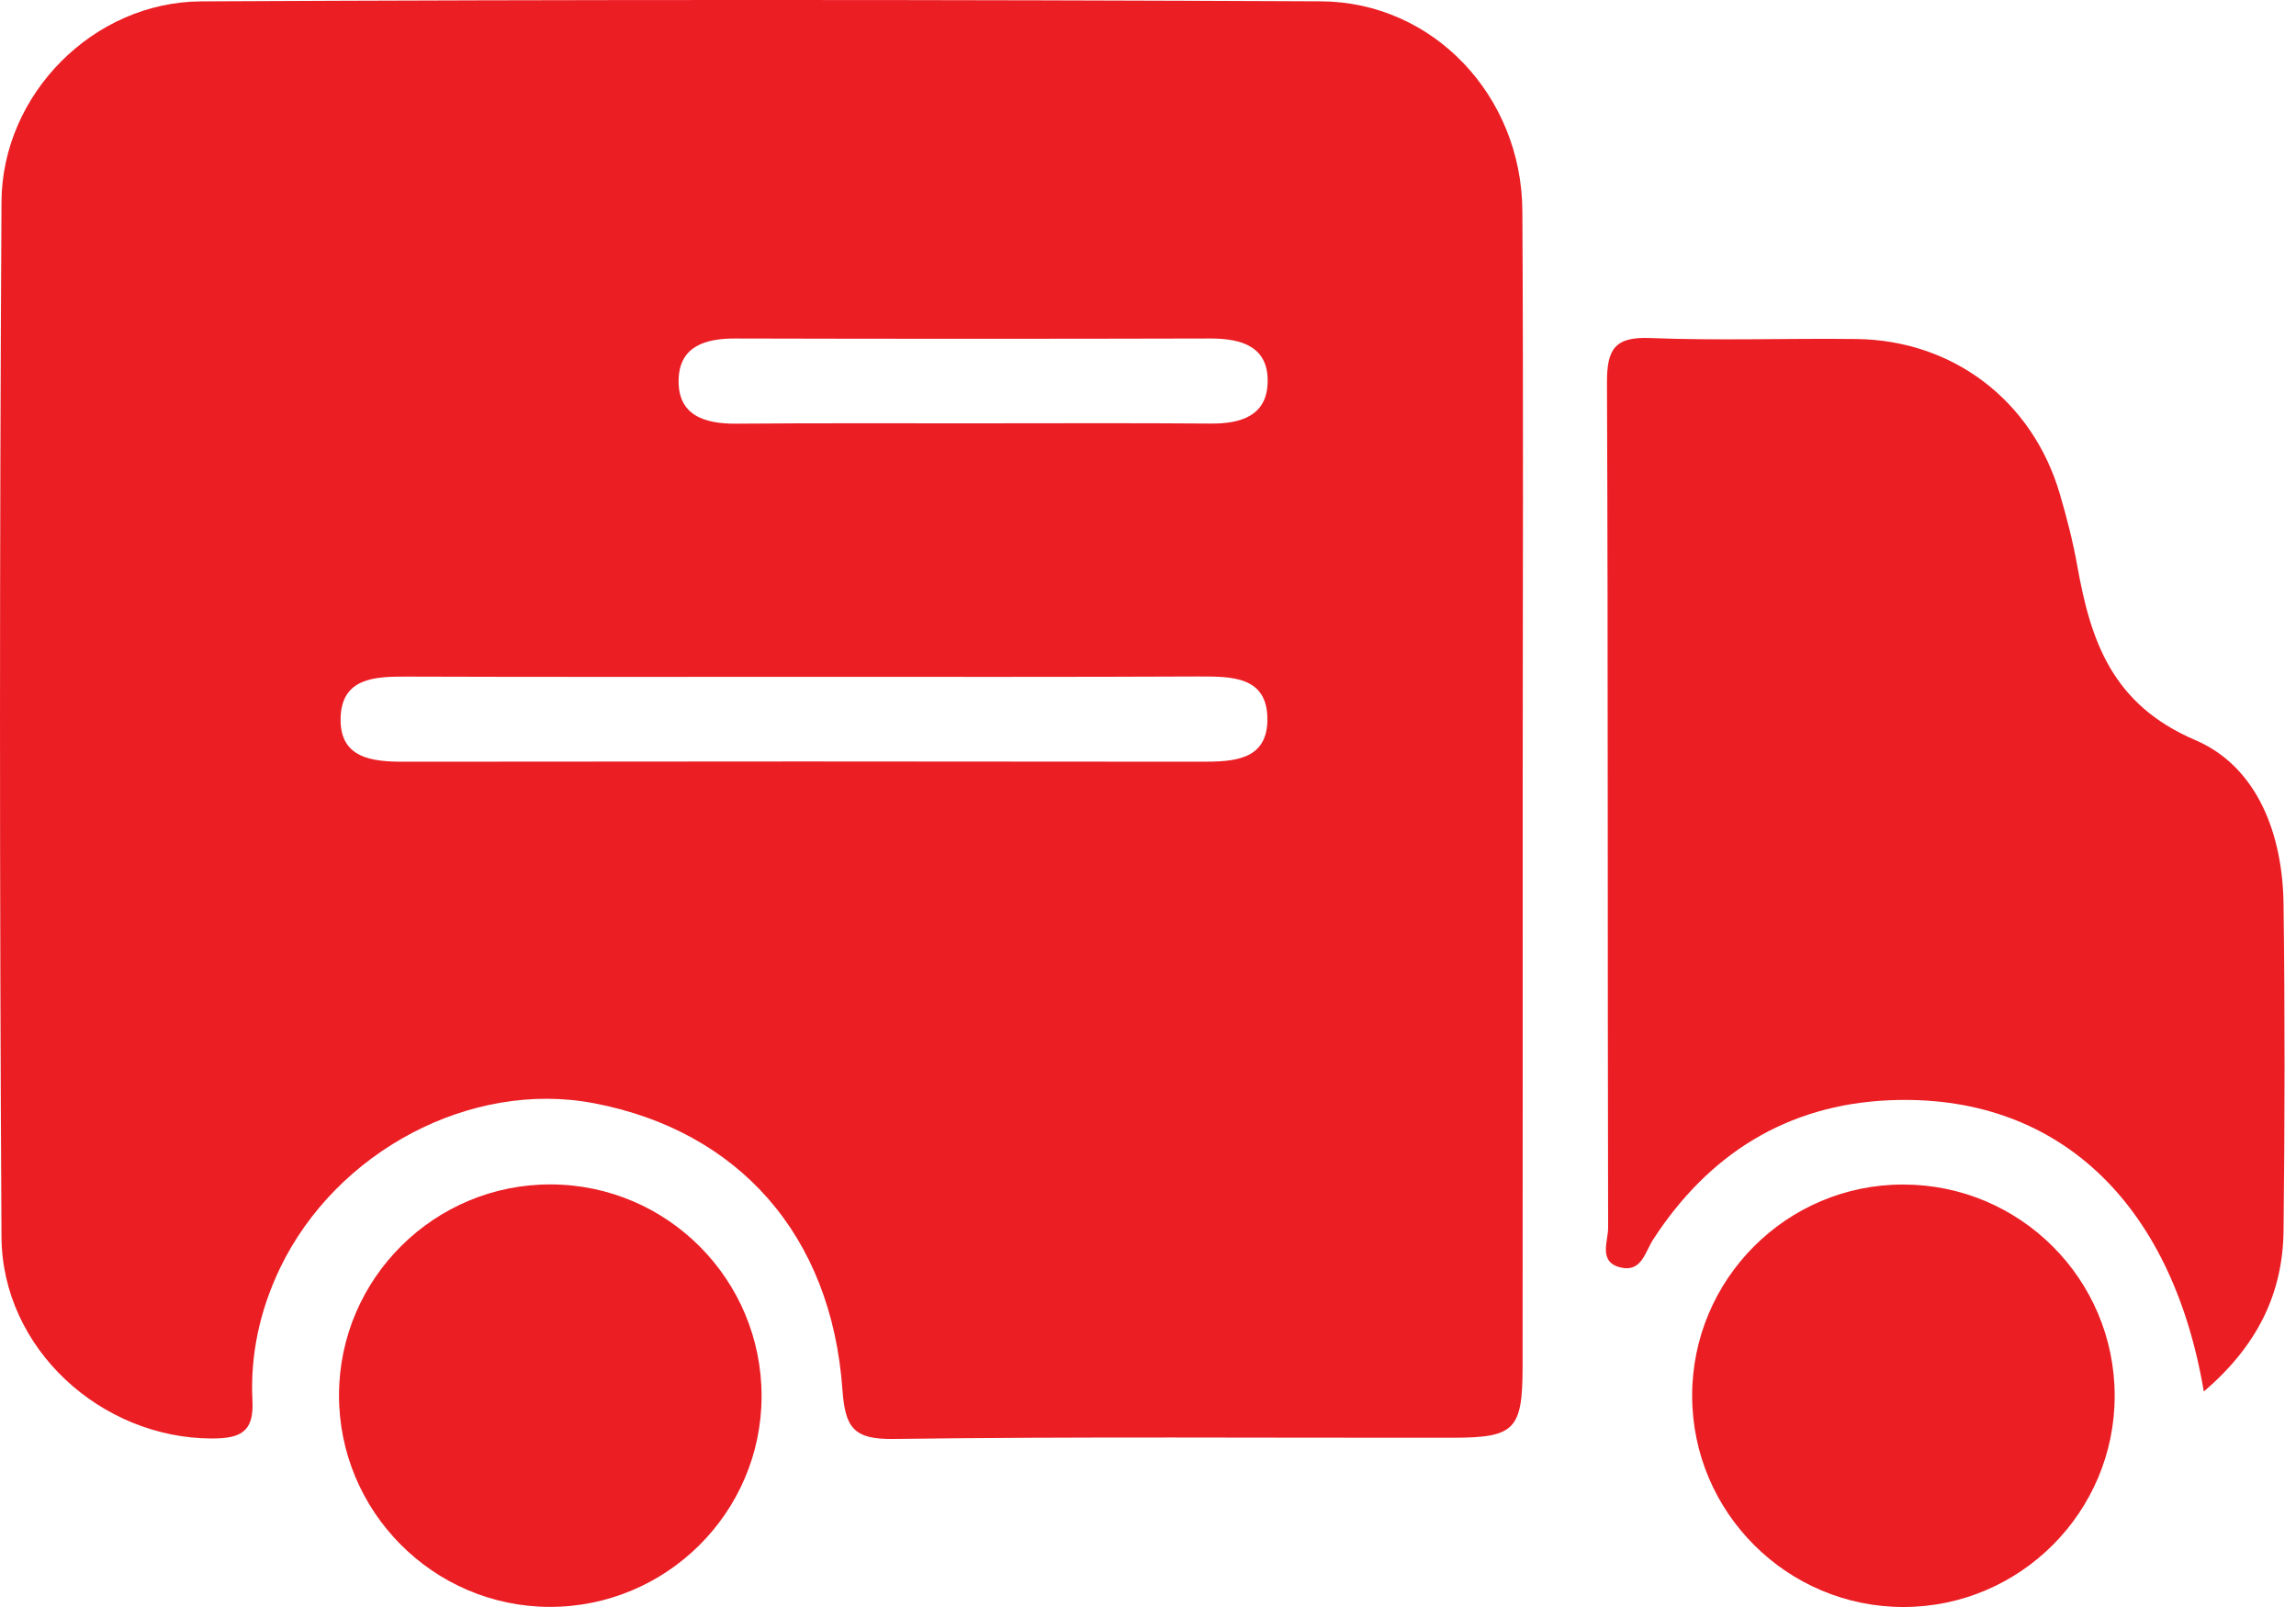 <svg width="40" height="28" viewBox="0 0 40 28" fill="none" xmlns="http://www.w3.org/2000/svg">
<path d="M26.528 13.793C26.528 17.136 26.529 20.478 26.526 23.821C26.524 24.911 26.39 25.049 25.312 25.051C22.061 25.055 18.811 25.029 15.56 25.072C14.864 25.081 14.724 24.869 14.676 24.21C14.485 21.521 12.864 19.701 10.345 19.222C8.208 18.815 5.86 20.053 4.878 22.097C4.527 22.83 4.357 23.604 4.398 24.41C4.425 24.948 4.191 25.064 3.692 25.064C1.762 25.061 0.037 23.499 0.026 21.552C-0.009 15.541 -0.008 9.529 0.026 3.518C0.035 1.641 1.628 0.034 3.503 0.024C10.004 -0.009 16.507 -0.007 23.008 0.023C24.97 0.032 26.509 1.671 26.522 3.671C26.542 7.045 26.528 10.419 26.528 13.793ZM14.074 11.793C11.744 11.793 9.416 11.797 7.087 11.789C6.536 11.787 5.952 11.806 5.934 12.509C5.915 13.213 6.481 13.274 7.044 13.272C11.672 13.266 16.299 13.266 20.927 13.272C21.48 13.272 22.071 13.252 22.08 12.55C22.089 11.776 21.454 11.787 20.879 11.787C18.61 11.797 16.341 11.793 14.074 11.793ZM16.96 7.376C18.338 7.376 19.715 7.369 21.095 7.38C21.61 7.384 22.063 7.249 22.084 6.677C22.108 6.041 21.636 5.896 21.08 5.898C18.325 5.905 15.568 5.905 12.812 5.898C12.297 5.896 11.844 6.027 11.823 6.601C11.8 7.238 12.273 7.386 12.825 7.382C14.205 7.371 15.582 7.376 16.96 7.376Z" fill="#EB1E24"/>
<path d="M38.394 24.245C37.828 20.904 35.804 19.042 32.907 19.171C31.134 19.25 29.769 20.106 28.802 21.594C28.66 21.812 28.6 22.173 28.233 22.084C27.841 21.99 28.016 21.631 28.016 21.395C28.005 16.486 28.016 11.576 27.996 6.667C27.994 6.08 28.134 5.864 28.753 5.89C29.948 5.938 31.145 5.892 32.342 5.907C34.025 5.927 35.408 6.982 35.884 8.601C36.005 9.012 36.112 9.428 36.188 9.85C36.422 11.17 36.797 12.275 38.243 12.894C39.331 13.36 39.766 14.539 39.783 15.745C39.808 17.648 39.805 19.55 39.783 21.453C39.768 22.543 39.324 23.451 38.394 24.245Z" fill="#EB1E24"/>
<path d="M9.573 27.998C7.547 27.992 5.901 26.333 5.906 24.303C5.912 22.274 7.569 20.629 9.599 20.637C11.63 20.644 13.271 22.298 13.268 24.331C13.264 26.357 11.604 28.003 9.573 27.998Z" fill="#EB1E24"/>
<path d="M33.156 20.639C35.189 20.639 36.838 22.284 36.841 24.315C36.845 26.343 35.193 27.998 33.165 28C31.136 28.002 29.482 26.352 29.48 24.322C29.478 22.289 31.127 20.637 33.156 20.639Z" fill="#EB1E24"/>
</svg>
